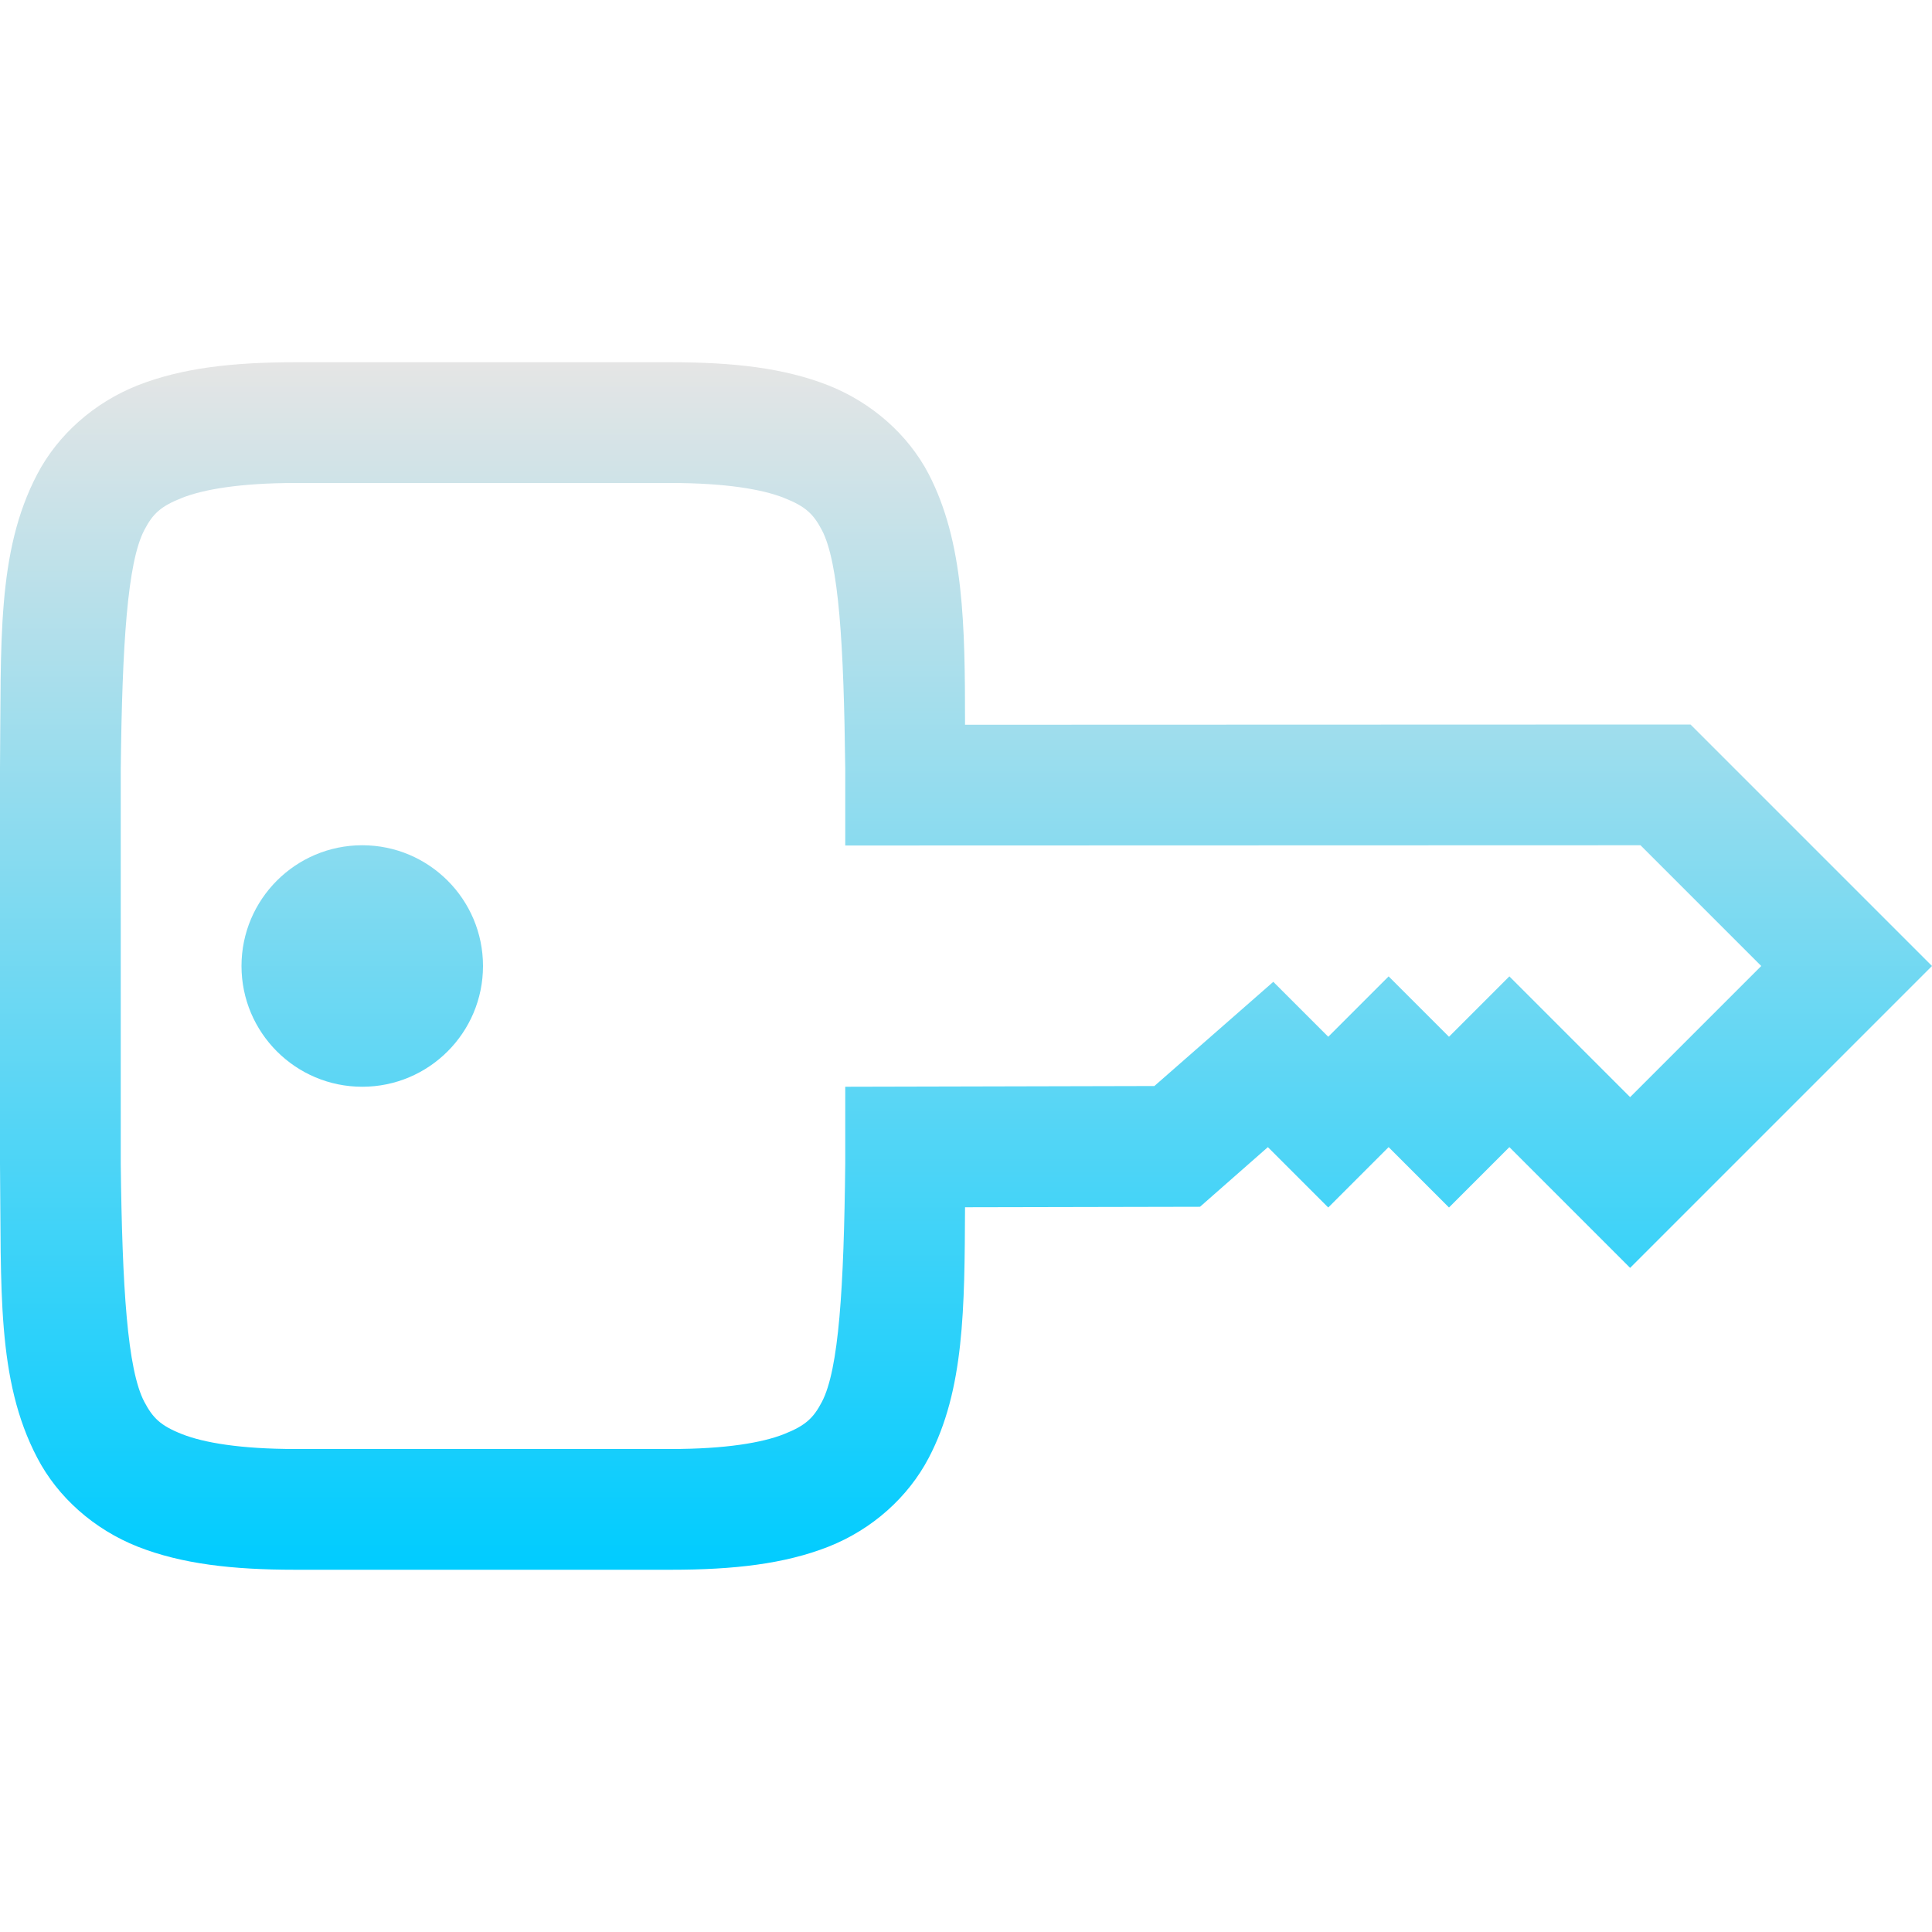 <svg xmlns="http://www.w3.org/2000/svg" width="16" height="16" version="1.1">
 <defs>
   <style id="current-color-scheme" type="text/css">
   .ColorScheme-Text { color: #0066ba; } .ColorScheme-Highlight { color: #1AD6AB; }
  </style>
  <linearGradient id="arrongin" x1="0%" x2="0%" y1="0%" y2="100%">
   <stop offset="0%" style="stop-color: #dd9b44; stop-opacity: 1"/>
   <stop offset="100%" style="stop-color: #ad6c16; stop-opacity: 1"/>
  </linearGradient>
  <linearGradient id="aurora" x1="0%" x2="0%" y1="0%" y2="100%">
   <stop offset="0%" style="stop-color: #09D4DF; stop-opacity: 1"/>
   <stop offset="100%" style="stop-color: #9269F4; stop-opacity: 1"/>
  </linearGradient>
  <linearGradient id="cyberneon" x1="0%" x2="0%" y1="0%" y2="100%">
    <stop offset="0" style="stop-color: #0abdc6; stop-opacity: 1"/>
    <stop offset="1" style="stop-color: #ea00d9; stop-opacity: 1"/>
  </linearGradient>
  <linearGradient id="fitdance" x1="0%" x2="0%" y1="0%" y2="100%">
   <stop offset="0%" style="stop-color: #1AD6AB; stop-opacity: 1"/>
   <stop offset="100%" style="stop-color: #329DB6; stop-opacity: 1"/>
  </linearGradient>
  <linearGradient id="oomox" x1="0%" x2="0%" y1="0%" y2="100%">
   <stop offset="0%" style="stop-color: #e5e5e5; stop-opacity: 1"/>
   <stop offset="100%" style="stop-color: #00ccff; stop-opacity: 1"/>
  </linearGradient>
  <linearGradient id="rainblue" x1="0%" x2="0%" y1="0%" y2="100%">
   <stop offset="0%" style="stop-color: #00F260; stop-opacity: 1"/>
   <stop offset="100%" style="stop-color: #0575E6; stop-opacity: 1"/>
  </linearGradient>
  <linearGradient id="sunrise" x1="0%" x2="0%" y1="0%" y2="100%">
   <stop offset="0%" style="stop-color: #FF8501; stop-opacity: 1"/>
   <stop offset="100%" style="stop-color: #FFCB01; stop-opacity: 1"/>
  </linearGradient>
  <linearGradient id="telinkrin" x1="0%" x2="0%" y1="0%" y2="100%">
   <stop offset="0%" style="stop-color: #b2ced6; stop-opacity: 1"/>
   <stop offset="100%" style="stop-color: #6da5b7; stop-opacity: 1"/>
  </linearGradient>
  <linearGradient id="60spsycho" x1="0%" x2="0%" y1="0%" y2="100%">
   <stop offset="0%" style="stop-color: #df5940; stop-opacity: 1"/>
   <stop offset="25%" style="stop-color: #d8d15f; stop-opacity: 1"/>
   <stop offset="50%" style="stop-color: #e9882a; stop-opacity: 1"/>
   <stop offset="100%" style="stop-color: #279362; stop-opacity: 1"/>
  </linearGradient>
  <linearGradient id="90ssummer" x1="0%" x2="0%" y1="0%" y2="100%">
   <stop offset="0%" style="stop-color: #f618c7; stop-opacity: 1"/>
   <stop offset="20%" style="stop-color: #94ffab; stop-opacity: 1"/>
   <stop offset="50%" style="stop-color: #fbfd54; stop-opacity: 1"/>
   <stop offset="100%" style="stop-color: #0f83ae; stop-opacity: 1"/>
  </linearGradient>
 </defs>
  <path fill="url(#oomox)" class="ColorScheme-Text" d="M 2.445 3 C 1.925 3 1.505 3.048 1.141 3.191 C 0.777 3.335 0.479 3.602 0.309 3.926 C -0.031 4.573 0.011 5.328 0 6.357 L 0 6.361 L 0 9.639 L 0 9.643 C 0.012 10.672 -0.031 11.427 0.309 12.074 C 0.478 12.398 0.777 12.665 1.141 12.809 C 1.505 12.952 1.925 13 2.445 13 L 5.557 13 C 6.077 13 6.497 12.952 6.861 12.809 C 7.225 12.665 7.521 12.398 7.691 12.074 C 7.987 11.511 7.988 10.833 7.992 9.998 L 9.938 9.994 L 10.5 9.5 L 11 10 L 11.5 9.5 L 12 10 L 12.5 9.5 L 13.5 10.5 L 16 8 L 14 6 L 7.992 6.002 C 7.992 5.167 7.982 4.489 7.691 3.926 C 7.522 3.602 7.223 3.335 6.859 3.191 C 6.495 3.048 6.077 3 5.557 3 L 2.445 3 Z M 2.445 4 L 5.557 4 C 6.008 4 6.313 4.052 6.492 4.123 C 6.672 4.194 6.736 4.256 6.807 4.391 C 6.947 4.659 6.988 5.335 7 6.369 L 7 7.002 L 13.586 7 L 14.586 8 L 13.5 9.086 L 12.5 8.086 L 12 8.586 L 11.5 8.086 L 11 8.586 L 10.545 8.131 L 9.56 8.994 L 7 9 L 7 9.631 C 6.989 10.665 6.947 11.341 6.807 11.609 C 6.737 11.743 6.672 11.806 6.492 11.877 C 6.313 11.948 6.008 12 5.557 12 L 2.445 12 C 1.993 12 1.687 11.948 1.508 11.877 C 1.328 11.806 1.266 11.743 1.195 11.609 C 1.055 11.342 1.012 10.666 1 9.637 L 1 9.631 L 1 6.369 L 1 6.363 C 1.012 5.334 1.055 4.658 1.195 4.39 C 1.265 4.256 1.328 4.194 1.508 4.123 C 1.687 4.052 1.993 4 2.445 4 L 2.445 4 Z M 3 7 C 2.448 7 2 7.448 2 8 C 2 8.552 2.448 9 3 9 C 3.552 9 4 8.552 4 8 C 4 7.448 3.552 7 3 7 Z"/>
</svg>
